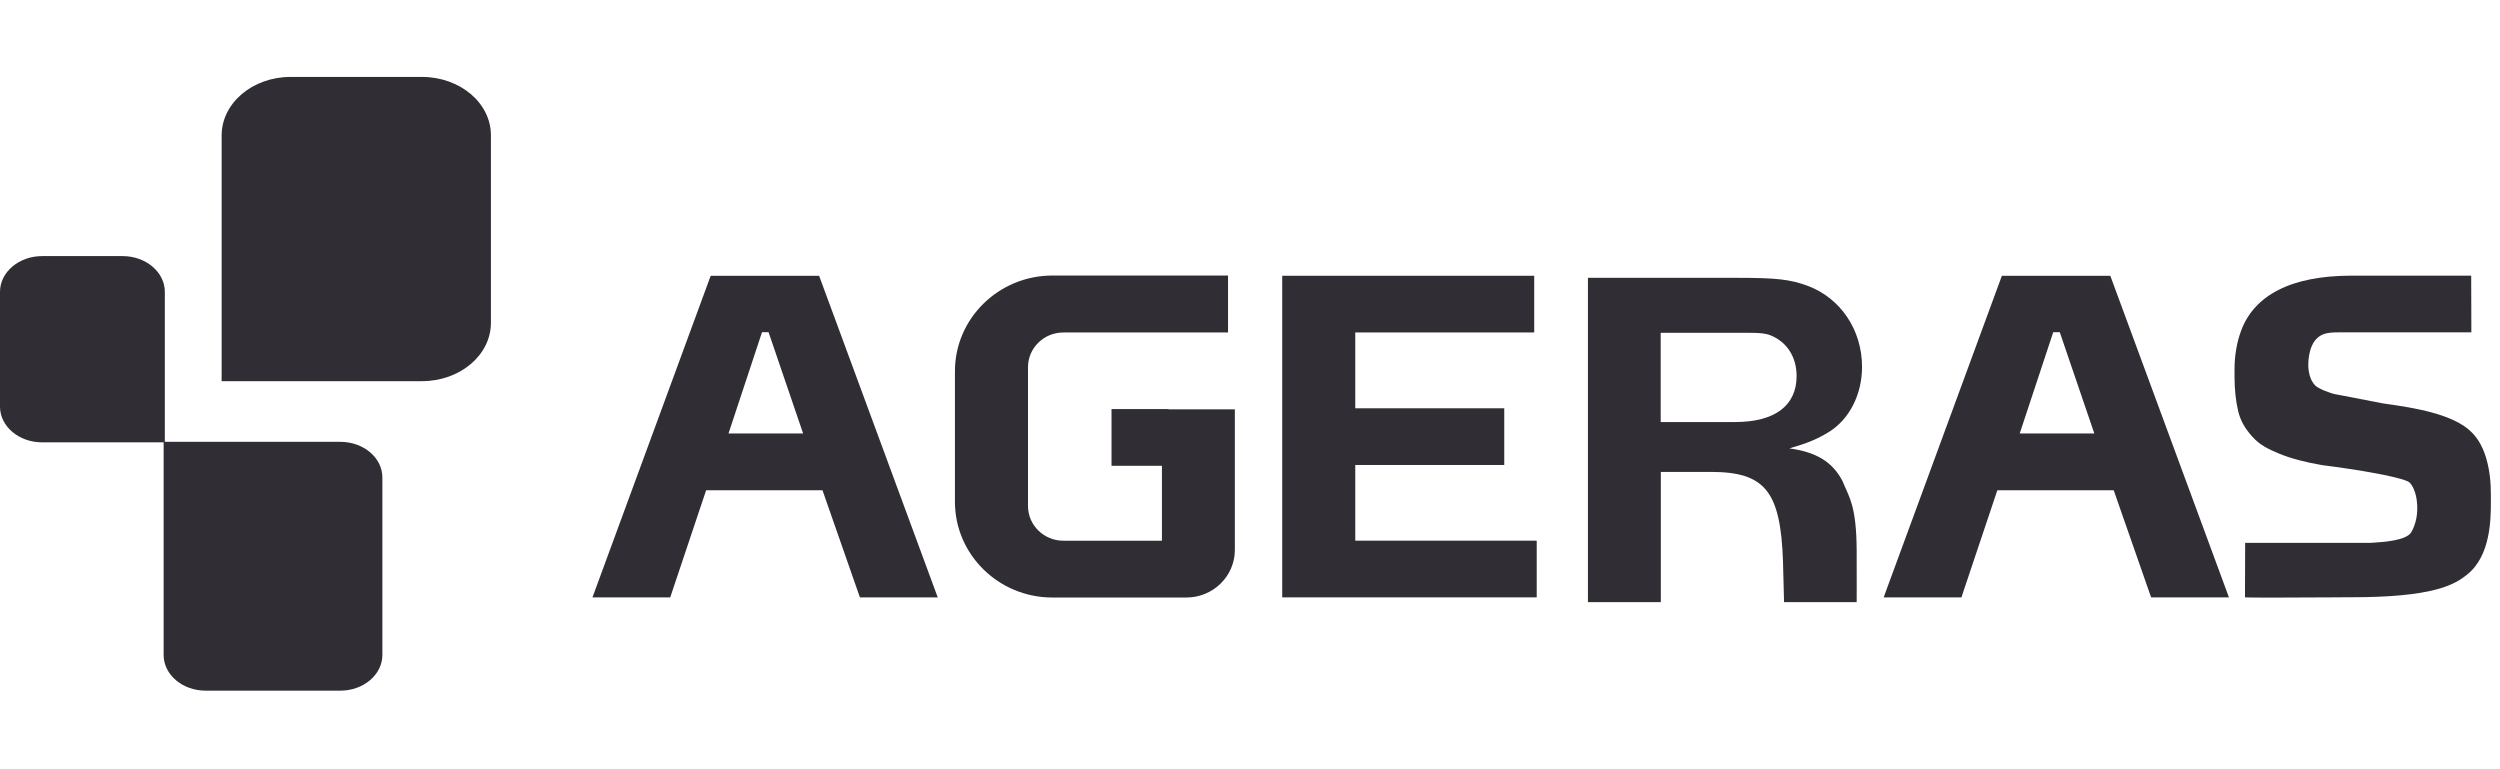 <svg width="130" height="40" viewBox="0 0 130 40" fill="none" xmlns="http://www.w3.org/2000/svg">
<g opacity="0.9">
<path d="M42.675 14.56L42.593 14.34H42.355H37.194H36.956L36.875 14.56L30.973 30.615L30.809 31.063H31.292H34.608H34.853L34.928 30.836L36.718 25.495H42.77L44.635 30.836L44.717 31.063H44.962H48.277H48.761L48.597 30.615L42.675 14.56ZM41.762 22.541H37.882L39.625 17.274H39.965L41.762 22.541Z" fill="#19171E"/>
<path d="M70.474 28.115V24.179H77.88H78.221V23.844V21.565V21.231H77.88H70.474V17.288H79.439H79.779V16.953V14.674V14.34H79.439H67.015H66.675V14.674V30.729V31.063H67.015H79.569H79.909V30.729V28.45V28.115H79.569H70.474Z" fill="#19171E"/>
<path d="M129.314 23.939C129.15 23.33 128.898 22.856 128.544 22.495C127.591 21.506 125.386 21.191 124.201 21.018C124.044 20.998 123.908 20.978 123.813 20.957L121.498 20.51H121.492H121.485C121.165 20.456 120.539 20.202 120.389 20.042C119.987 19.621 120.021 18.946 120.042 18.718C120.157 17.489 120.825 17.355 121.076 17.315C121.24 17.288 121.458 17.281 121.648 17.281C121.73 17.281 121.812 17.281 121.9 17.281C121.995 17.281 122.091 17.281 122.193 17.281H128.17H128.51V16.947L128.503 14.668V14.334H128.163C128.163 14.334 125.712 14.334 123.956 14.334C122.935 14.334 122.356 14.334 122.234 14.334C120.702 14.34 119.436 14.588 118.483 15.076C117.53 15.557 116.876 16.279 116.536 17.201C116.311 17.809 116.195 18.491 116.195 19.22V19.581C116.195 20.262 116.264 20.871 116.386 21.385C116.509 21.88 116.733 22.281 117.135 22.722C117.502 23.13 117.931 23.35 118.537 23.598C119.123 23.838 119.878 24.039 120.777 24.192H120.784H120.791C120.797 24.192 121.825 24.32 122.901 24.5C124.895 24.834 125.229 25.035 125.277 25.075C125.44 25.209 125.637 25.59 125.685 26.138C125.74 26.699 125.631 27.261 125.386 27.675C125.12 28.123 123.861 28.189 123.445 28.216C123.371 28.223 123.309 28.223 123.255 28.23H117.087H116.747V28.564L116.74 30.736V31.064L117.074 31.07C117.217 31.07 117.468 31.077 117.843 31.077C118.748 31.077 120.171 31.07 121.11 31.064C121.607 31.064 121.995 31.057 122.125 31.057H122.145C122.186 31.057 122.234 31.057 122.275 31.057C124.235 31.057 125.692 30.923 126.727 30.642C127.632 30.395 128.02 30.088 128.279 29.887L128.292 29.874C129.525 28.905 129.525 26.94 129.525 26.104V25.77C129.531 25.075 129.456 24.467 129.314 23.939Z" fill="#19171E"/>
<path d="M60.761 21.272H58.14H57.799V21.606V23.886V24.22H58.14H60.42V28.117H55.294C54.28 28.117 53.456 27.308 53.456 26.312V19.093C53.456 18.097 54.28 17.289 55.294 17.289H63.518H63.858V16.954V14.662V14.328H63.518H54.722C51.931 14.328 49.657 16.56 49.657 19.3V26.098C49.657 28.838 51.931 31.071 54.722 31.071H61.693C63.082 31.071 64.212 29.961 64.212 28.598V24.654V21.62V21.286H63.871H60.761V21.272Z" fill="#19171E"/>
<path d="M109.817 14.56L109.736 14.34H109.497H104.337H104.099L104.017 14.56L98.115 30.615L97.952 31.063H98.435H101.75H101.996L102.07 30.836L103.861 25.495H109.913L111.778 30.836L111.86 31.063H112.105H115.42H115.903L115.74 30.615L109.817 14.56ZM108.905 22.541H105.025L106.768 17.274H107.108L108.905 22.541Z" fill="#19171E"/>
<path d="M95.88 25.181C95.86 25.134 95.846 25.094 95.826 25.047C95.315 24.038 94.471 23.51 93.048 23.316C93.981 23.049 94.505 22.828 95.084 22.474C96.159 21.819 96.826 20.522 96.826 19.078C96.826 17.147 95.703 15.489 93.974 14.854C93.069 14.527 92.388 14.447 90.325 14.447H82.572V31.31H86.295H86.363V31.243V24.539H88.95C91.775 24.539 92.585 25.535 92.715 29.165L92.769 31.243V31.31H92.837H96.547C96.547 31.31 96.554 30.348 96.547 28.61C96.534 26.311 96.153 25.849 95.88 25.181ZM86.35 17.307H90.203C90.972 17.307 91.598 17.28 91.986 17.407C92.885 17.728 93.423 18.53 93.423 19.553C93.423 21.097 92.286 21.946 90.223 21.946H86.356V17.307H86.35Z" fill="#19171E"/>
<path d="M6.379 13.317H2.192C0.98 13.317 0 14.153 0 15.175V21.144C0 22.174 0.98 23.002 2.192 23.002H8.571V15.175C8.571 14.153 7.59 13.317 6.379 13.317Z" fill="#19171E"/>
<path d="M15.113 4H21.941C23.922 4 25.528 5.357 25.528 7.035V16.786C25.528 18.464 23.922 19.821 21.941 19.821H11.525V7.035C11.532 5.357 13.132 4 15.113 4Z" fill="#19171E"/>
<path d="M17.692 22.975H8.509V34.057C8.509 35.087 9.489 35.915 10.701 35.915H17.692C18.904 35.915 19.884 35.08 19.884 34.057V24.84C19.891 23.811 18.911 22.975 17.692 22.975Z" fill="#19171E"/>
</g>
</svg>
